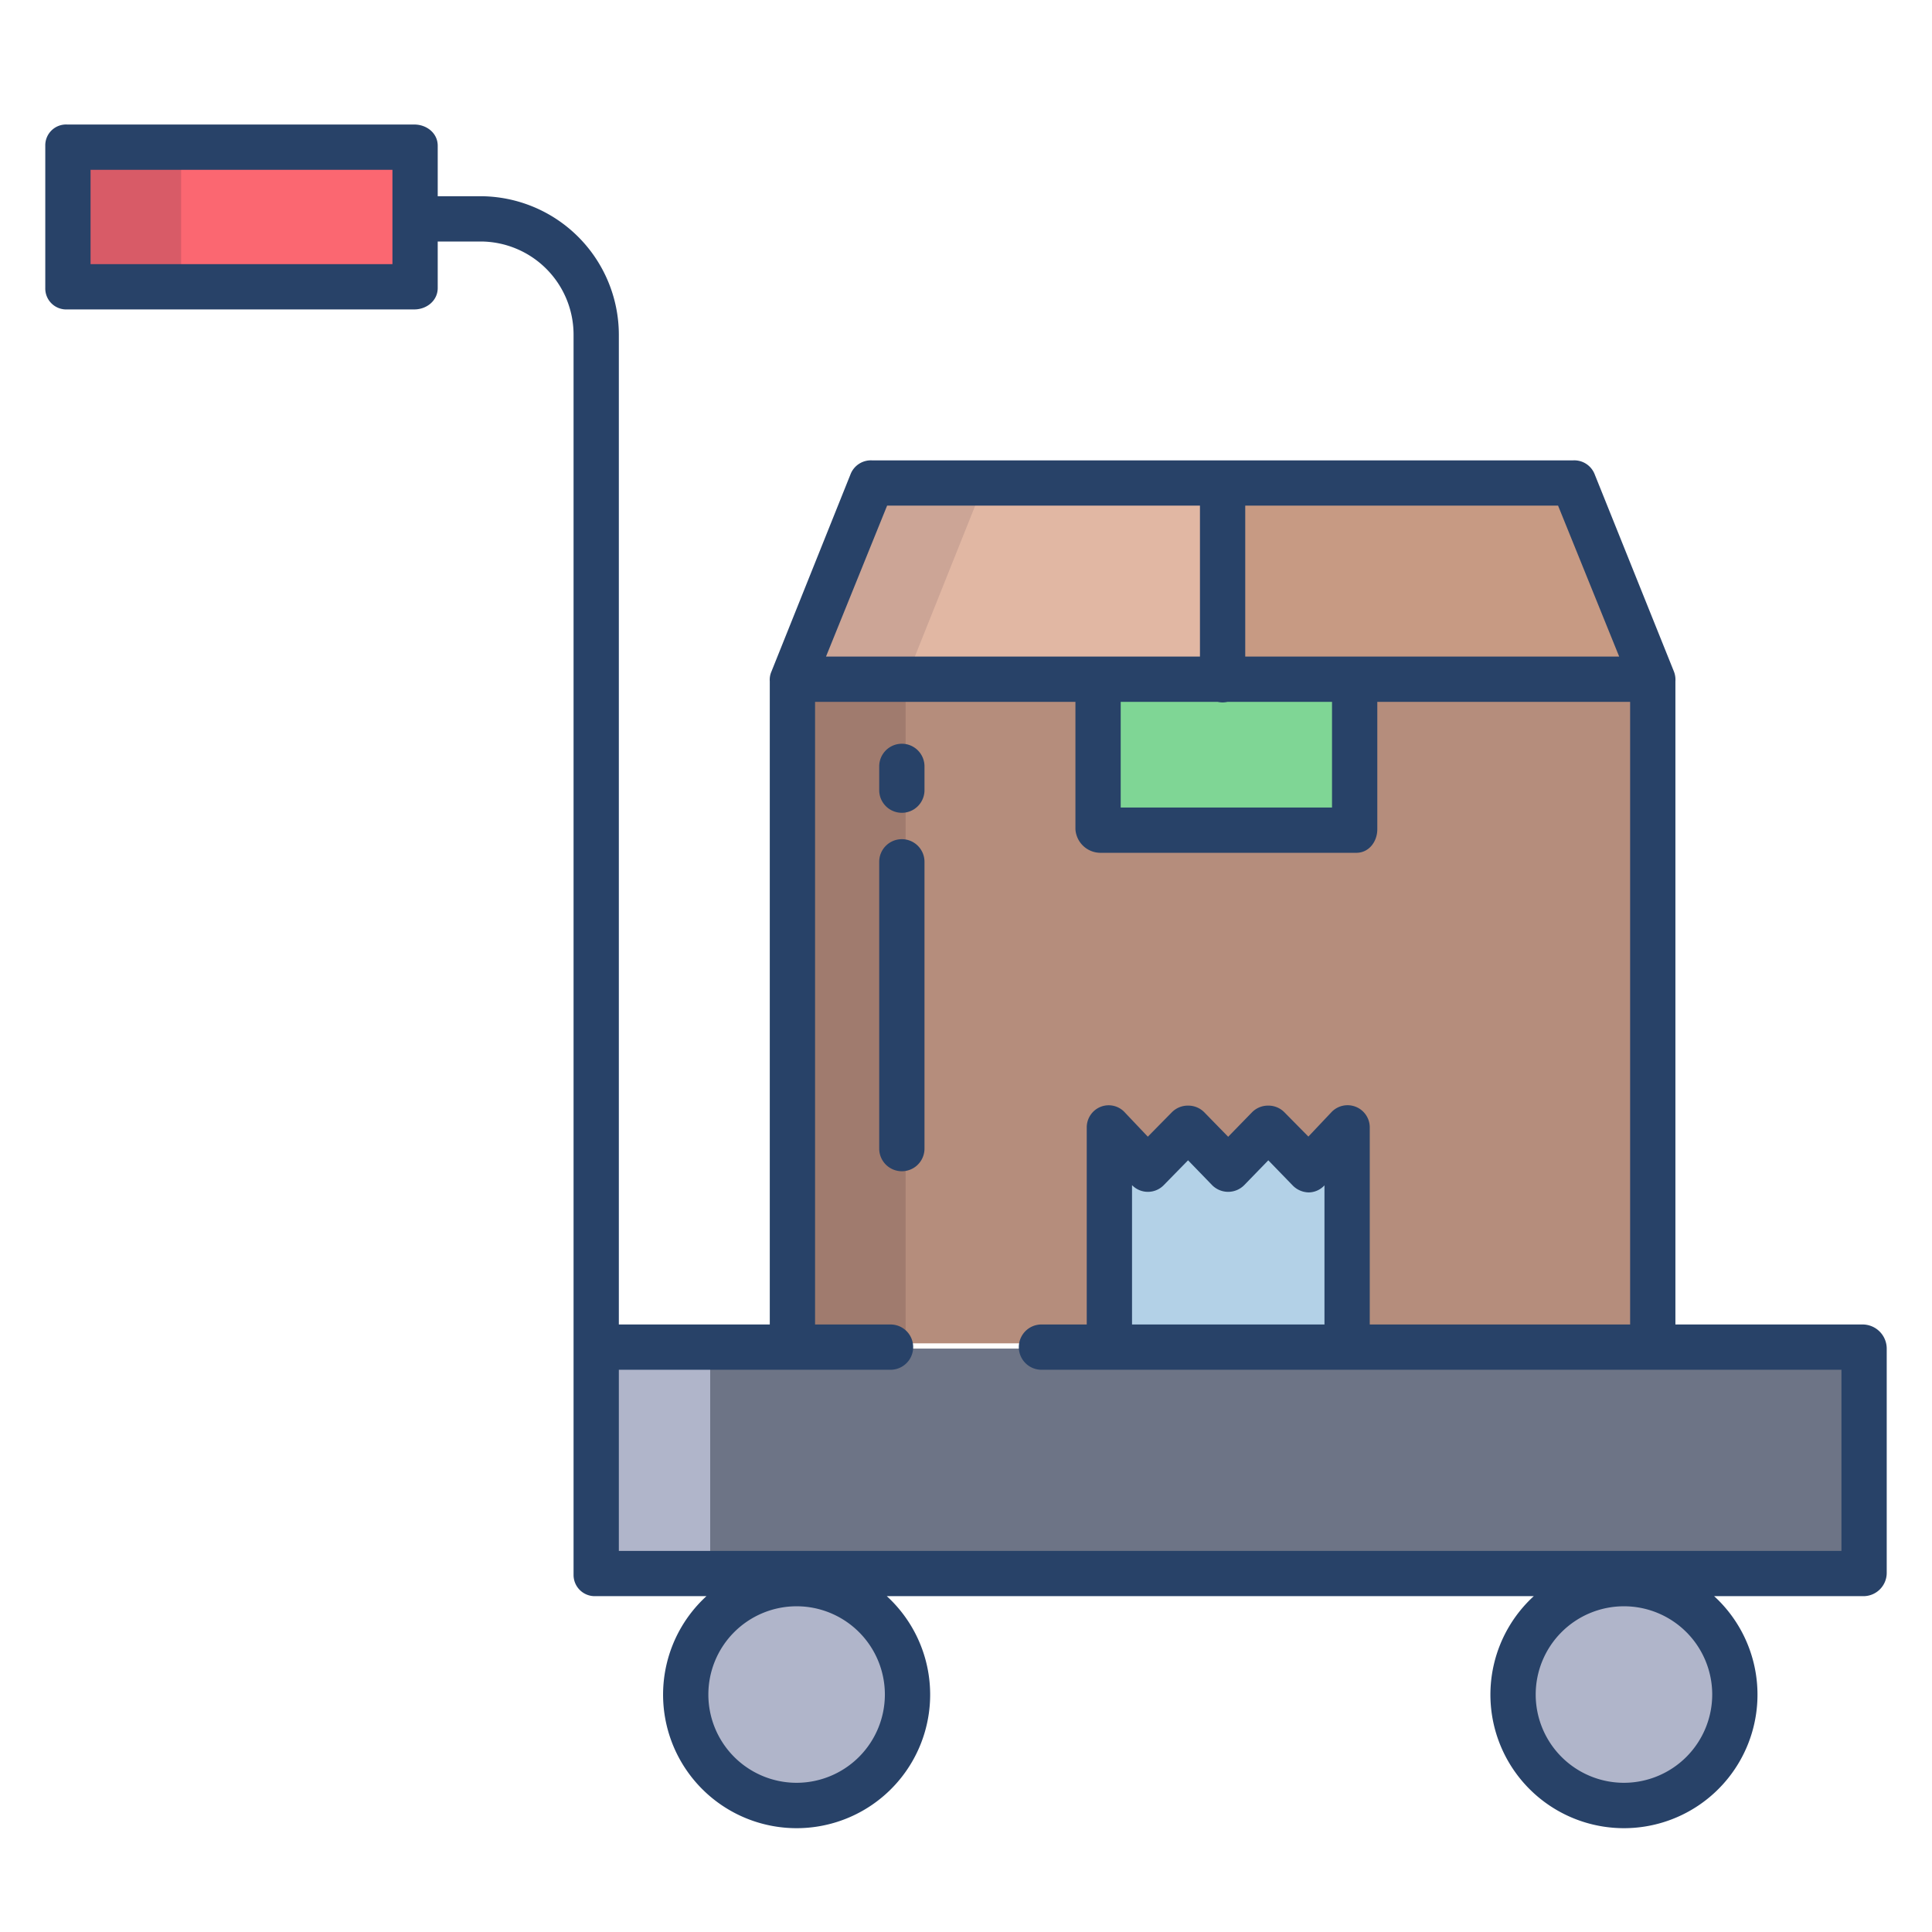 <svg id="Layer_1" height="512" viewBox="0 0 512 512" width="512" xmlns="http://www.w3.org/2000/svg" data-name="Layer 1"><path d="m493.85 357.39v60h-335.64v-60" fill="#6d7486"/><path d="m430.37 419.68a29.39 29.39 0 1 1 -29.39 29.39 29.384 29.384 0 0 1 29.39-29.39z" fill="#b0b5ca"/><path d="m210 180h228v176h-228z" fill="#b58d7c"/><path d="m416.97 128h-92.97v52h114.02z" fill="#c79a83"/><path d="m231.03 128-21.05 52h114.02v-52z" fill="#e1b7a3"/><circle cx="211.11" cy="449.07" fill="#b0b5ca" r="29.39"/><path d="m18 39h92v37h-92z" fill="#fb6771"/><path d="m291 180v.32 39.68h68v-39.68-.32z" fill="#7fd695"/><path d="m357.22 355.39v.17h-63.5v-.17-56.49l10.39 10.95 10.74-10.95 10.62 10.95 10.63-10.95 10.73 10.95 10.39-10.95z" fill="#b3d1e7"/><path d="m158.21 357.39h30v60h-30z" fill="#b0b5ca"/><path d="m210 180h30v176h-30z" fill="#a07b6e"/><path d="m231.03 127.52-21.05 52.63h30l21.05-52.63z" fill="#cca596"/><path d="m18 39h30v37h-30z" fill="#d85b67"/><g fill="#284268"><path d="m239 197.1a6 6 0 0 0 -6 6v6.3a6 6 0 0 0 12 0v-6.3a6 6 0 0 0 -6-6z"/><path d="m239 222.391a6 6 0 0 0 -6 6v76a6 6 0 1 0 12 0v-76a6 6 0 0 0 -6-6z"/><path d="m493.613 351h-49.613v-170.459a5.95 5.95 0 0 0 -.41-2.624l-21.05-52.385a5.792 5.792 0 0 0 -5.571-3.532h-185.938a5.792 5.792 0 0 0 -5.571 3.532l-21.05 52.505a5.443 5.443 0 0 0 -.41 2.5v170.463h-40v-262.241a36.76 36.76 0 0 0 -36.76-36.759h-11.24v-13.379c0-3.313-2.9-5.621-6.21-5.621h-92a5.512 5.512 0 0 0 -5.79 5.621v37.714a5.546 5.546 0 0 0 5.79 5.665h92c3.314 0 6.21-2.351 6.21-5.665v-12.335h11.306a24.694 24.694 0 0 1 24.694 24.694v328.693a5.613 5.613 0 0 0 5.613 5.613h29.6a35.389 35.389 0 1 0 47.8 0h171.451a35.389 35.389 0 1 0 47.8 0h39.578a6.172 6.172 0 0 0 6.158-6.154v-59.459a6.406 6.406 0 0 0 -6.387-6.387zm-389.613-281h-80v-25h80zm226 64h82.906l16.194 40h-99.1zm-6 52.146a6.015 6.015 0 0 0 1.3-.146h27.7v28h-56v-28h25.7a6.015 6.015 0 0 0 1.3.146zm-88.906-52.146h82.906v40h-99.1zm-23.981 338.459a23.389 23.389 0 1 1 23.387-23.388 23.415 23.415 0 0 1 -23.387 23.388zm219.253 0a23.389 23.389 0 1 1 23.389-23.388 23.415 23.415 0 0 1 -23.389 23.388zm57.634-61.459h-324v-48h72a6 6 0 0 0 0-12h-20v-165h69v33.741a6.658 6.658 0 0 0 6.485 6.259h67.975c3.313 0 5.54-2.946 5.54-6.259v-33.741h67v165h-69v-52.1a5.881 5.881 0 0 0 -10.184-4.131l-6.083 6.437-6.369-6.458a5.92 5.92 0 0 0 -4.264-1.748h-.017a5.934 5.934 0 0 0 -4.289 1.773l-6.316 6.484-6.317-6.472a5.949 5.949 0 0 0 -4.294-1.785h-.016a5.953 5.953 0 0 0 -4.284 1.75l-6.383 6.483-6.112-6.449a5.783 5.783 0 0 0 -6.435-1.448 5.866 5.866 0 0 0 -3.637 5.564v52.1h-12a6 6 0 0 0 0 12h212zm-137-96.875v36.875h-51v-36.925a5.866 5.866 0 0 0 8.431-.025l6.414-6.556 6.331 6.533a5.99 5.99 0 0 0 8.6 0l6.339-6.533 6.432 6.632a6.072 6.072 0 0 0 4.286 1.874h.049a5.742 5.742 0 0 0 4.118-1.875z"/></g></svg>